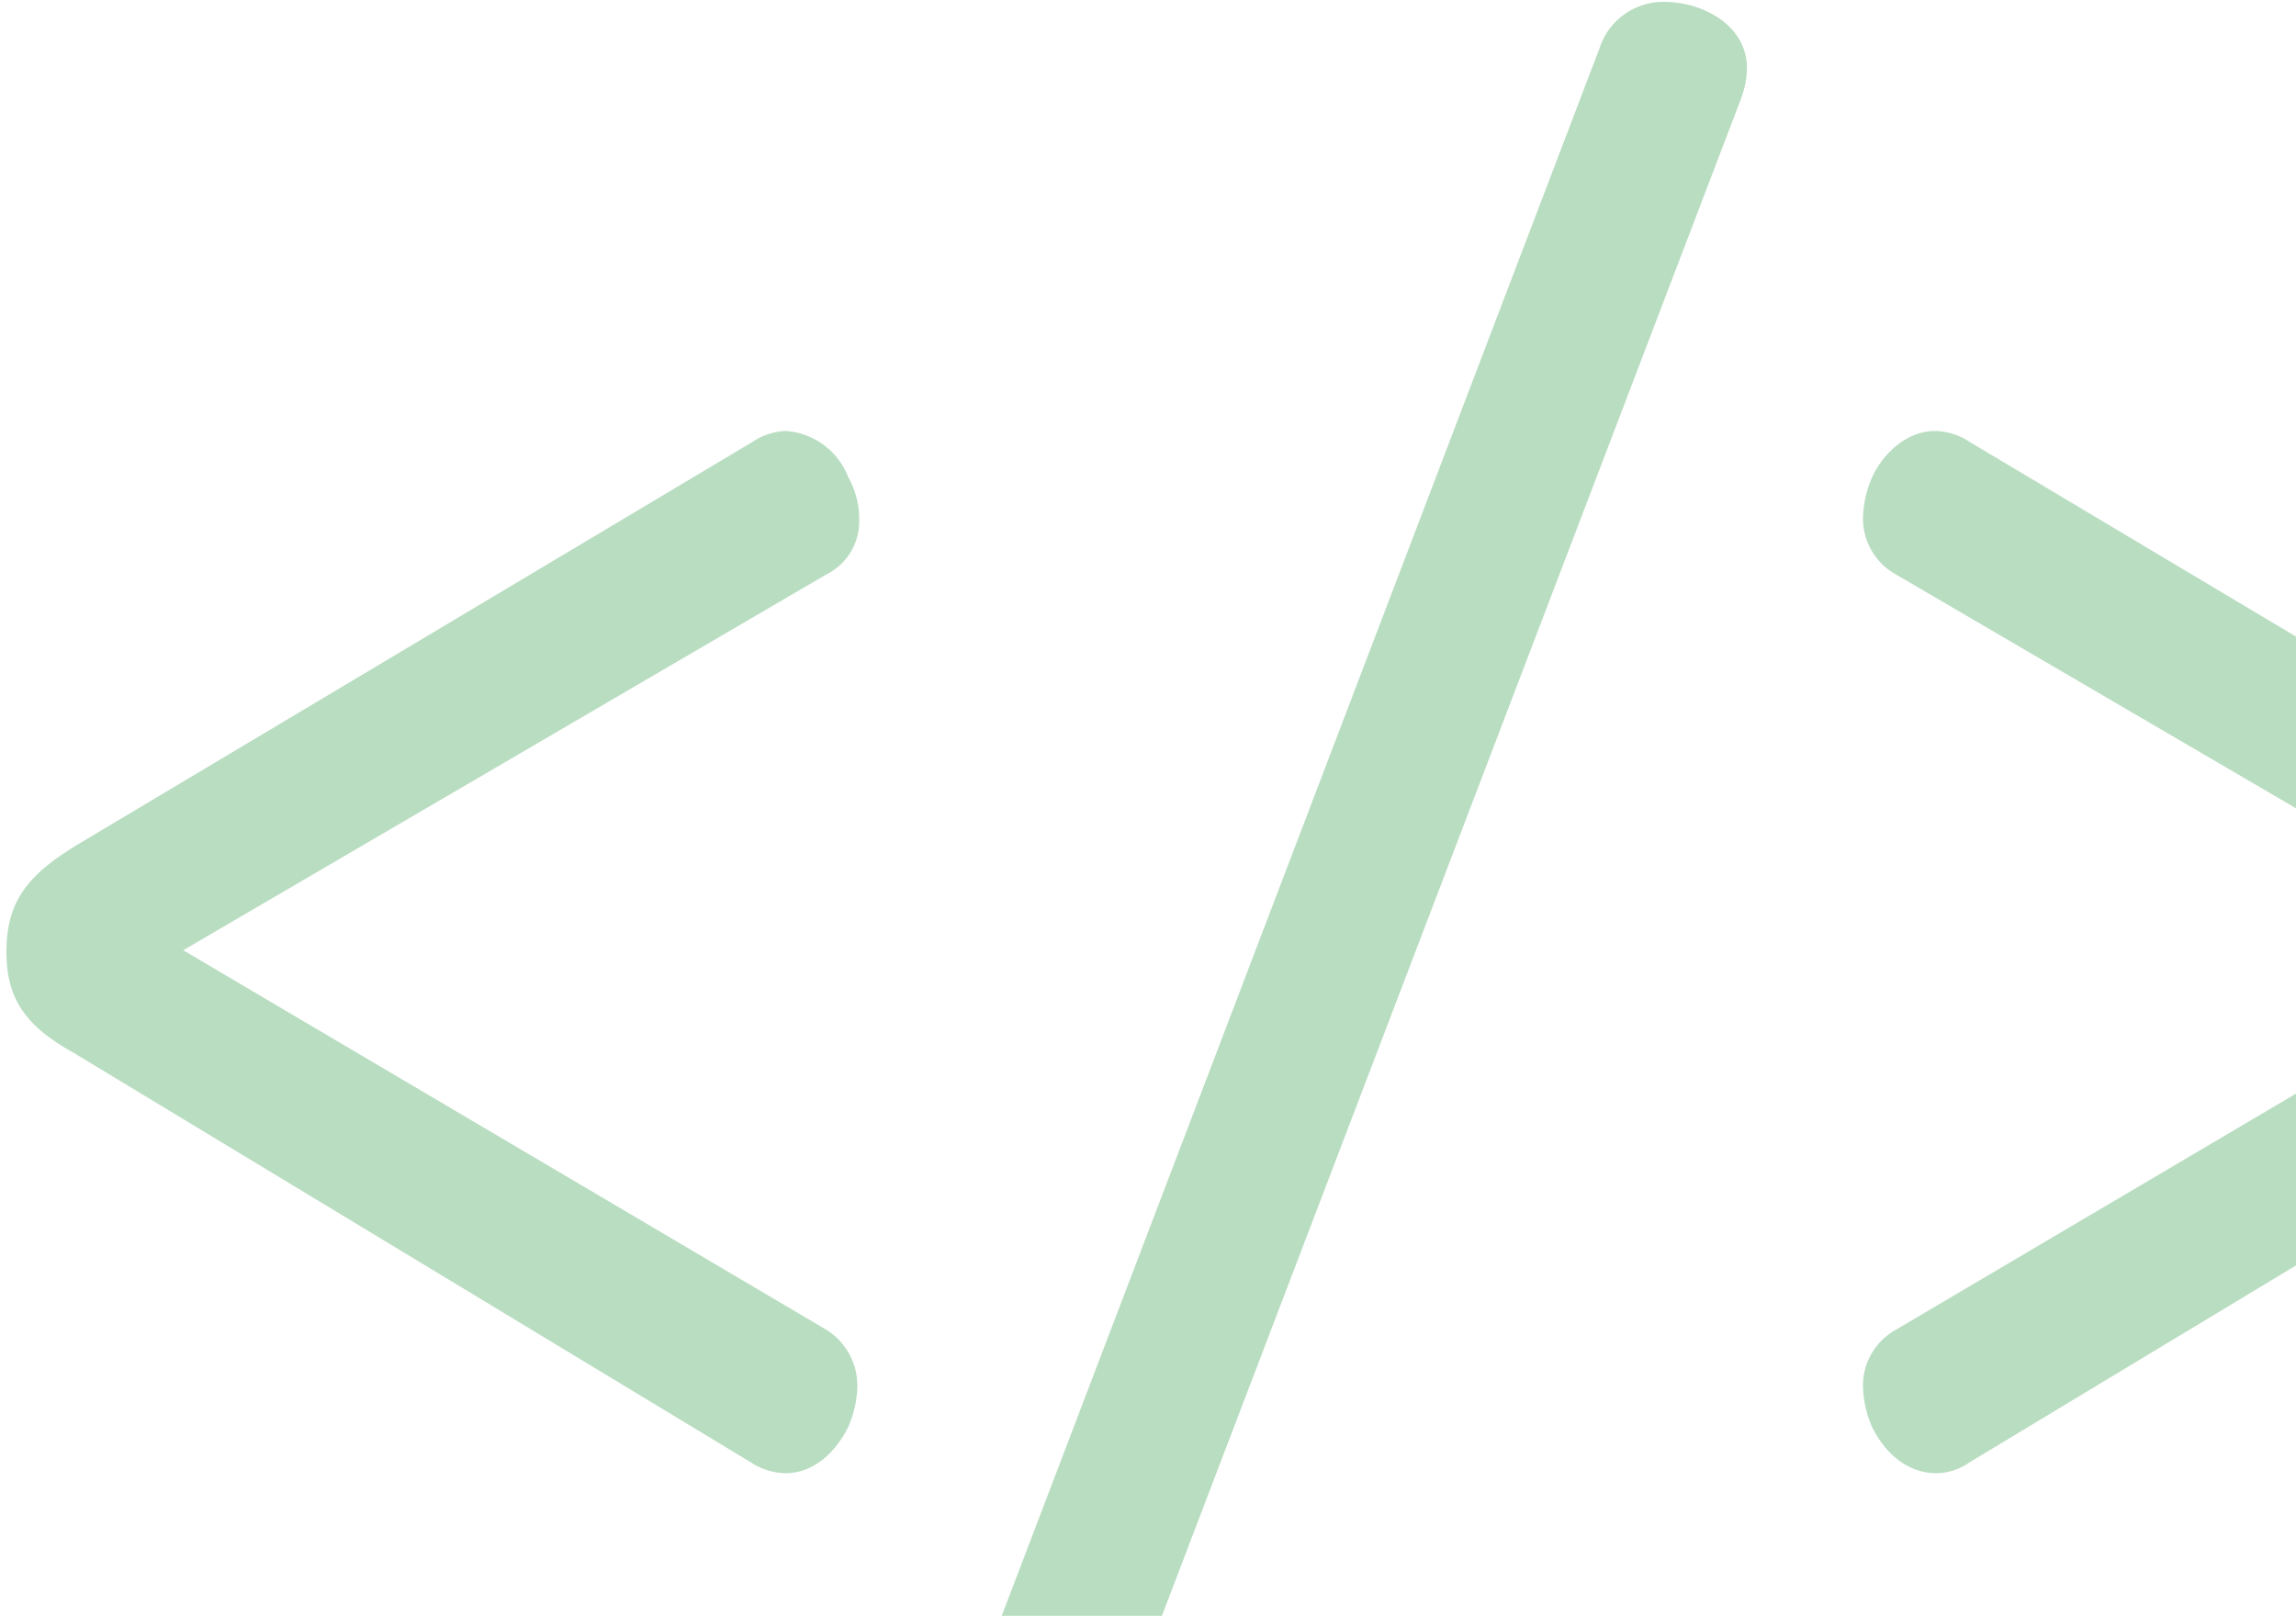 <svg xmlns="http://www.w3.org/2000/svg" xmlns:xlink="http://www.w3.org/1999/xlink" width="179" height="126" viewBox="0 0 179 126"><defs><clipPath id="a"><rect width="179" height="126" transform="translate(239 806)" fill="none"/></clipPath><clipPath id="b"><rect width="211.229" height="137.852" fill="#b9ddc1"/></clipPath></defs><g transform="translate(-239 -806)" clip-path="url(#a)"><g transform="translate(239.5 806.148)" clip-path="url(#b)"><path d="M63.9,100.767a5.133,5.133,0,0,1,2.441,4.451,8.4,8.4,0,0,1-.718,3.159c-1.005,2.01-2.728,3.59-4.882,3.59a5.075,5.075,0,0,1-2.728-.862L5.313,79.228C1.724,77.217,0,75.207,0,71.33,0,67.309,1.724,65.3,5.457,63l52.7-31.448a5.015,5.015,0,0,1,2.585-.861,5.64,5.64,0,0,1,4.882,3.59,6.67,6.67,0,0,1,.861,3.3A4.629,4.629,0,0,1,63.9,41.894L13.785,71.186Z" transform="translate(0 2.766)" fill="#b9ddc1"/><path d="M80.642,134.262c-.861,2.441-2.441,3.59-4.6,3.59a6.656,6.656,0,0,1-2.728-.574c-2.585-1.005-4.164-2.441-4.164-4.595a5.763,5.763,0,0,1,.431-2.154L117.977,3.59A5.208,5.208,0,0,1,123,0a8.13,8.13,0,0,1,2.584.431c2.441.861,3.877,2.585,3.877,4.739a7.141,7.141,0,0,1-.431,2.3Z" transform="translate(6.233)" fill="#b9ddc1"/><path d="M135.361,41.893a4.982,4.982,0,0,1-2.585-4.452,8.4,8.4,0,0,1,.717-3.158c.862-1.867,2.729-3.59,4.882-3.59a5.077,5.077,0,0,1,2.729.862L193.8,63c3.59,2.3,5.456,4.308,5.456,8.329,0,3.877-1.867,5.887-5.313,7.9l-52.843,31.879a4.635,4.635,0,0,1-2.585.861c-2.3,0-4.021-1.58-5.025-3.59a8.4,8.4,0,0,1-.718-3.159,4.981,4.981,0,0,1,2.585-4.451l50.114-29.58Z" transform="translate(11.968 2.766)" fill="#b9ddc1"/></g></g></svg>